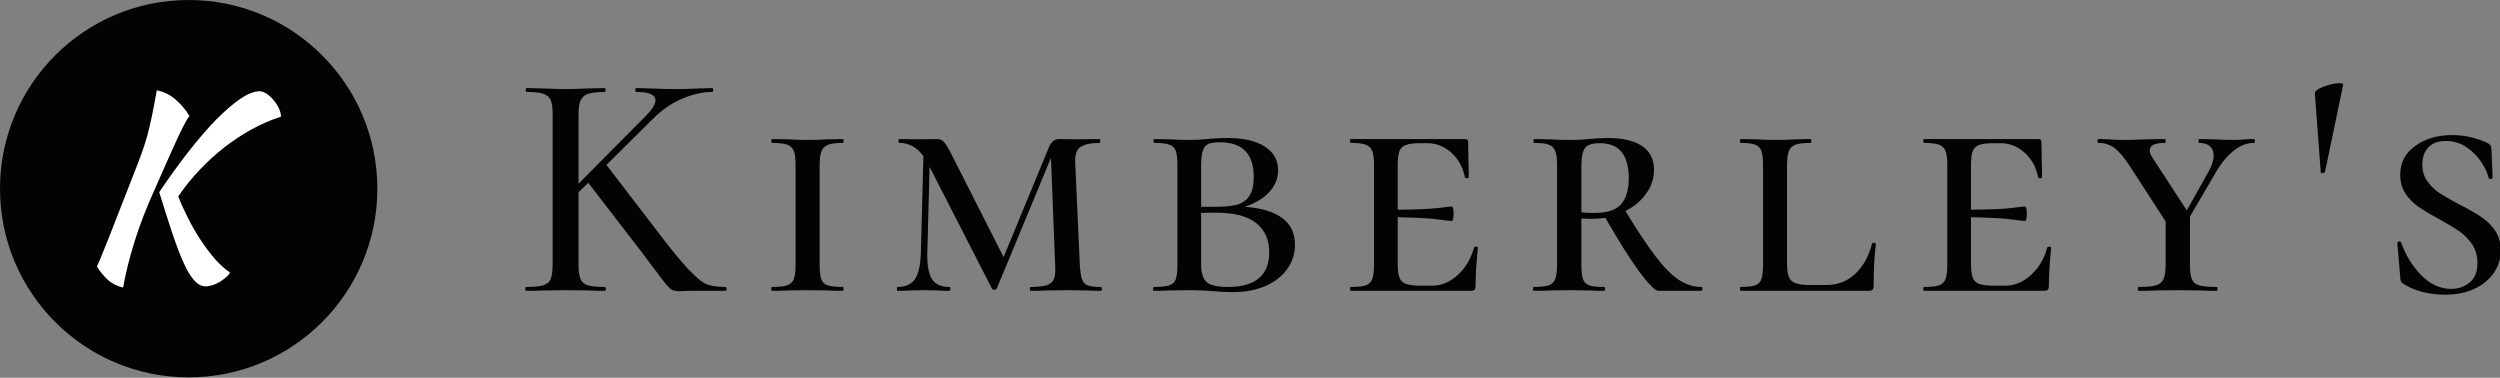 <svg xmlns="http://www.w3.org/2000/svg" version="1.1" xlink="http://www.w3.org/1999/xlink" xmlns:svgjs="http://svgjs.com/svgjs" width="300" height="45.332"><rect width="100%" height="100%" fill="#808080" stroke="none"/><defs id="SvgjsDefs1366"/><g id="SvgjsG1367" transform="scale(1.106)" opacity="1"><g id="SvgjsG1368" class="V8Gk1UkBEL" transform="translate(0, 0) scale(0.153)" light-content="false" fill="#030303"><circle cx="133.8" cy="133.8" r="133.8"/></g><g id="SvgjsG1369" class="text" transform="translate(8.595, 29.09) scale(1)" light-content="true" fill="#ffffff"><path d="M8.68 -8.24C9.2 -6.54 9.68 -5.06 10.1 -3.78C10.53 -2.51 10.93 -1.44 11.32 -0.59C11.71 0.27 12.1 0.91 12.48 1.34C12.86 1.76 13.28 1.98 13.73 1.98C13.95 1.98 14.2 1.93 14.47 1.85C14.74 1.76 14.99 1.64 15.24 1.5C15.48 1.35 15.7 1.19 15.91 1.01C16.12 0.84 16.27 0.66 16.35 0.47C15.78 0.09 15.22 -0.42 14.66 -1.07C14.11 -1.71 13.59 -2.41 13.1 -3.16C12.62 -3.91 12.17 -4.69 11.77 -5.5C11.36 -6.31 11.02 -7.06 10.74 -7.77C11.43 -8.8 12.21 -9.76 13.07 -10.66C13.92 -11.56 14.82 -12.38 15.77 -13.12C16.71 -13.85 17.7 -14.5 18.73 -15.07C19.76 -15.63 20.82 -16.09 21.89 -16.43C21.89 -16.73 21.81 -17.03 21.66 -17.35C21.5 -17.68 21.31 -17.97 21.07 -18.25C20.84 -18.53 20.59 -18.75 20.32 -18.93C20.05 -19.1 19.8 -19.19 19.58 -19.19C18.99 -19.19 18.3 -18.92 17.5 -18.38C16.7 -17.84 15.83 -17.09 14.87 -16.12C13.92 -15.15 12.92 -13.99 11.87 -12.65C10.82 -11.31 9.76 -9.84 8.68 -8.24ZM4.76 2.11C5.05 0.49 5.47 -1.17 6.01 -2.9C6.54 -4.62 7.28 -6.53 8.22 -8.61C8.63 -9.56 9.03 -10.46 9.41 -11.31C9.79 -12.16 10.14 -12.93 10.45 -13.62C10.76 -14.32 11.05 -14.91 11.3 -15.4C11.55 -15.9 11.77 -16.27 11.96 -16.51C11.53 -17.22 11.01 -17.83 10.41 -18.33C9.82 -18.83 9.15 -19.15 8.42 -19.29C8.22 -18.15 8.03 -17.2 7.88 -16.46C7.72 -15.71 7.56 -15.03 7.4 -14.42C7.23 -13.8 7.03 -13.17 6.8 -12.53C6.57 -11.89 6.27 -11.1 5.9 -10.17C5.33 -8.69 4.83 -7.41 4.39 -6.31C3.96 -5.2 3.59 -4.26 3.28 -3.47C2.96 -2.68 2.7 -2.02 2.48 -1.48C2.27 -0.94 2.08 -0.51 1.92 -0.18C2.29 0.41 2.69 0.9 3.12 1.29C3.55 1.68 4.1 1.95 4.76 2.11Z"/></g><g id="SvgjsG1370" class="text" transform="translate(55.91, 31.555) scale(1)" light-content="false" fill="#030303"><path d="M22.92 -0.21C22.92 -0.35 22.88 -0.42 22.81 -0.42C21.94 -0.42 21.27 -0.52 20.79 -0.7C20.3 -0.89 19.64 -1.44 18.78 -2.34C17.92 -3.24 16.66 -4.8 15 -7L9.89 -13.66L14.96 -18.69C15.92 -19.65 16.98 -20.37 18.13 -20.86C19.28 -21.34 20.36 -21.58 21.37 -21.58C21.44 -21.58 21.47 -21.65 21.47 -21.79C21.47 -21.93 21.44 -22 21.37 -22L19.96 -21.96C19.07 -21.92 18.2 -21.89 17.35 -21.89C16.51 -21.89 15.62 -21.92 14.68 -21.96L13.13 -22C13.06 -22 13.02 -21.93 13.02 -21.79C13.02 -21.65 13.06 -21.58 13.13 -21.58C14.51 -21.58 15.21 -21.27 15.21 -20.66C15.21 -20.24 14.83 -19.65 14.08 -18.9L6.86 -11.62L6.86 -19.08C6.86 -19.78 6.93 -20.3 7.08 -20.64C7.22 -20.99 7.49 -21.23 7.88 -21.37C8.28 -21.51 8.89 -21.58 9.72 -21.58C9.76 -21.58 9.79 -21.65 9.79 -21.79C9.79 -21.93 9.76 -22 9.72 -22L7.99 -21.96C6.96 -21.92 6.11 -21.89 5.46 -21.89C4.85 -21.89 4.02 -21.92 2.99 -21.96L1.23 -22C1.16 -22 1.13 -21.93 1.13 -21.79C1.13 -21.65 1.16 -21.58 1.23 -21.58C2.05 -21.58 2.66 -21.51 3.04 -21.38C3.43 -21.25 3.7 -21.03 3.84 -20.7C3.98 -20.37 4.05 -19.85 4.05 -19.15L4.05 -2.85C4.05 -2.15 3.98 -1.63 3.84 -1.28C3.7 -0.94 3.43 -0.72 3.03 -0.6C2.63 -0.48 2.01 -0.42 1.16 -0.42C1.11 -0.42 1.09 -0.35 1.09 -0.21C1.09 -0.07 1.11 0 1.16 0C1.94 0 2.55 -0.01 2.99 -0.04L5.46 -0.07L7.96 -0.04C8.38 -0.01 8.96 0 9.72 0C9.79 0 9.82 -0.07 9.82 -0.21C9.82 -0.35 9.79 -0.42 9.72 -0.42C8.87 -0.42 8.25 -0.48 7.87 -0.6C7.48 -0.72 7.22 -0.94 7.08 -1.28C6.93 -1.63 6.86 -2.15 6.86 -2.85L6.86 -10.7L7.92 -11.72L13.02 -5.1C13.63 -4.31 14.12 -3.67 14.47 -3.19C14.82 -2.7 15.1 -2.33 15.31 -2.08C15.83 -1.37 16.2 -0.89 16.42 -0.63C16.64 -0.38 16.84 -0.2 17.02 -0.11C17.2 -0.01 17.45 0.04 17.78 0.04L18.87 0L22.81 0C22.88 0 22.92 -0.07 22.92 -0.21Z M33.19 -1.28C33.08 -1.63 33.02 -2.15 33.02 -2.85L33.02 -13.55C33.02 -14.26 33.08 -14.78 33.21 -15.12C33.34 -15.46 33.57 -15.7 33.92 -15.84C34.26 -15.98 34.79 -16.05 35.52 -16.05C35.59 -16.05 35.62 -16.12 35.62 -16.26C35.62 -16.4 35.59 -16.47 35.52 -16.47L33.97 -16.44C33.03 -16.39 32.27 -16.37 31.68 -16.37C31.12 -16.37 30.39 -16.39 29.5 -16.44L27.84 -16.47C27.8 -16.47 27.77 -16.4 27.77 -16.26C27.77 -16.12 27.8 -16.05 27.84 -16.05C28.59 -16.05 29.15 -15.99 29.5 -15.86C29.85 -15.73 30.09 -15.5 30.22 -15.17C30.35 -14.84 30.41 -14.33 30.41 -13.62L30.41 -2.85C30.41 -2.15 30.35 -1.63 30.22 -1.28C30.09 -0.94 29.85 -0.72 29.5 -0.6C29.15 -0.48 28.59 -0.42 27.84 -0.42C27.8 -0.42 27.77 -0.35 27.77 -0.21C27.77 -0.07 27.8 0 27.84 0C28.55 0 29.1 -0.01 29.5 -0.04L31.68 -0.07L33.93 -0.04C34.31 -0.01 34.84 0 35.52 0C35.59 0 35.62 -0.07 35.62 -0.21C35.62 -0.35 35.59 -0.42 35.52 -0.42C34.77 -0.42 34.22 -0.48 33.88 -0.6C33.54 -0.72 33.31 -0.94 33.19 -1.28Z M63.64 -0.21C63.64 -0.35 63.62 -0.42 63.57 -0.42C62.89 -0.42 62.4 -0.48 62.09 -0.6C61.79 -0.72 61.58 -0.94 61.48 -1.27C61.37 -1.6 61.29 -2.12 61.25 -2.85L60.76 -13.69C60.68 -14.63 60.86 -15.26 61.28 -15.58C61.71 -15.89 62.41 -16.05 63.4 -16.05C63.44 -16.05 63.47 -16.12 63.47 -16.26C63.47 -16.4 63.44 -16.47 63.4 -16.47L60.93 -16.44L58.96 -16.47C58.75 -16.47 58.54 -16.39 58.34 -16.23C58.14 -16.06 58 -15.85 57.9 -15.59L52.98 -3.66L47.41 -14.64C47.02 -15.42 46.72 -15.92 46.52 -16.14C46.32 -16.36 46.07 -16.47 45.76 -16.47L43.93 -16.44L41.68 -16.47C41.61 -16.47 41.57 -16.4 41.57 -16.26C41.57 -16.12 41.61 -16.05 41.68 -16.05C42.71 -16.05 43.58 -15.57 44.28 -14.61L44 -4.05C43.95 -2.73 43.74 -1.8 43.35 -1.25C42.96 -0.7 42.33 -0.42 41.47 -0.42C41.42 -0.42 41.4 -0.35 41.4 -0.21C41.4 -0.07 41.42 0 41.47 0C42.03 0 42.46 -0.01 42.77 -0.04L44.32 -0.07L45.9 -0.04C46.18 -0.01 46.58 0 47.1 0C47.17 0 47.2 -0.07 47.2 -0.21C47.2 -0.35 47.17 -0.42 47.1 -0.42C46.21 -0.42 45.58 -0.7 45.21 -1.27C44.85 -1.83 44.68 -2.76 44.7 -4.05L44.95 -13.45L51.71 -0.25C51.76 -0.15 51.85 -0.11 51.99 -0.11C52.11 -0.11 52.19 -0.15 52.24 -0.25L58.12 -14.43L58.57 -2.85C58.62 -2.15 58.58 -1.63 58.45 -1.3C58.32 -0.97 58.06 -0.75 57.68 -0.62C57.29 -0.49 56.7 -0.42 55.9 -0.42C55.85 -0.42 55.83 -0.35 55.83 -0.21C55.83 -0.07 55.85 0 55.9 0C56.6 0 57.15 -0.01 57.55 -0.04L59.95 -0.07L62.02 -0.04C62.4 -0.01 62.91 0 63.57 0C63.62 0 63.64 -0.07 63.64 -0.21Z M83.18 -7.92C82.24 -8.6 80.89 -9 79.13 -9.12C80.28 -9.49 81.17 -10.03 81.8 -10.72C82.44 -11.41 82.76 -12.2 82.76 -13.09C82.76 -14.2 82.27 -15.05 81.31 -15.66C80.35 -16.27 79.02 -16.58 77.33 -16.58C76.82 -16.58 76.37 -16.57 76 -16.54C75.62 -16.52 75.32 -16.5 75.08 -16.47C74.38 -16.4 73.71 -16.37 73.08 -16.37C72.54 -16.37 71.82 -16.39 70.93 -16.44L69.34 -16.47C69.27 -16.47 69.24 -16.4 69.24 -16.26C69.24 -16.12 69.27 -16.05 69.34 -16.05C70.07 -16.05 70.61 -15.99 70.96 -15.86C71.32 -15.73 71.55 -15.5 71.67 -15.17C71.78 -14.84 71.84 -14.33 71.84 -13.62L71.84 -2.85C71.84 -2.15 71.78 -1.63 71.67 -1.28C71.55 -0.94 71.32 -0.72 70.96 -0.6C70.61 -0.48 70.05 -0.42 69.27 -0.42C69.23 -0.42 69.2 -0.35 69.2 -0.21C69.2 -0.07 69.23 0 69.27 0C69.98 0 70.53 -0.01 70.93 -0.04L73.08 -0.07C73.59 -0.07 74.08 -0.06 74.54 -0.04C74.99 -0.01 75.39 0.01 75.72 0.04C76.51 0.11 77.24 0.14 77.9 0.14C79.19 0.14 80.34 -0.08 81.35 -0.51C82.36 -0.94 83.15 -1.55 83.72 -2.32C84.3 -3.1 84.59 -3.99 84.59 -5C84.59 -6.27 84.12 -7.24 83.18 -7.92ZM75.19 -15.93C75.47 -16.06 75.89 -16.12 76.45 -16.12C78.89 -16.12 80.12 -14.87 80.12 -12.36C80.12 -11.46 79.96 -10.78 79.66 -10.31C79.35 -9.84 78.92 -9.53 78.36 -9.36C77.79 -9.2 77.02 -9.12 76.03 -9.12L74.41 -9.12L74.41 -13.55C74.41 -14.28 74.47 -14.83 74.59 -15.19C74.71 -15.55 74.91 -15.8 75.19 -15.93ZM81.8 -4.19C81.8 -1.68 80.3 -0.42 77.3 -0.42C76.15 -0.42 75.38 -0.6 74.99 -0.97C74.61 -1.33 74.41 -1.96 74.41 -2.85L74.41 -8.45C74.76 -8.47 75.3 -8.48 76.03 -8.48C78 -8.48 79.46 -8.1 80.4 -7.34C81.34 -6.58 81.8 -5.53 81.8 -4.19Z M104.24 -4.79C104.12 -4.79 104.04 -4.75 104.02 -4.68C103.69 -3.48 103.1 -2.5 102.26 -1.72C101.41 -0.95 100.48 -0.56 99.48 -0.56L98.17 -0.56C97.47 -0.56 96.95 -0.63 96.61 -0.76C96.27 -0.89 96.04 -1.12 95.92 -1.46C95.8 -1.8 95.74 -2.31 95.74 -2.99L95.74 -7.99C97.86 -7.94 99.33 -7.86 100.18 -7.74C101.02 -7.63 101.49 -7.57 101.59 -7.57C101.73 -7.57 101.8 -7.84 101.8 -8.38C101.8 -8.89 101.73 -9.15 101.59 -9.15C101.47 -9.15 100.99 -9.1 100.16 -8.99C99.33 -8.89 97.86 -8.82 95.74 -8.8L95.74 -13.59C95.74 -14.29 95.8 -14.81 95.92 -15.14C96.04 -15.46 96.27 -15.69 96.61 -15.82C96.95 -15.95 97.47 -16.02 98.17 -16.02L98.95 -16.02C99.93 -16.02 100.81 -15.67 101.57 -14.98C102.33 -14.29 102.82 -13.4 103.03 -12.32C103.03 -12.25 103.1 -12.21 103.24 -12.21C103.38 -12.21 103.45 -12.25 103.45 -12.32C103.45 -13 103.44 -13.56 103.42 -14.01L103.38 -16.19C103.38 -16.38 103.27 -16.47 103.03 -16.47L90.64 -16.47C90.59 -16.47 90.57 -16.4 90.57 -16.26C90.57 -16.12 90.59 -16.05 90.64 -16.05C91.37 -16.05 91.91 -15.99 92.26 -15.86C92.61 -15.73 92.85 -15.5 92.98 -15.17C93.11 -14.84 93.17 -14.33 93.17 -13.62L93.17 -2.85C93.17 -2.15 93.11 -1.63 92.98 -1.28C92.85 -0.94 92.62 -0.72 92.28 -0.6C91.94 -0.48 91.39 -0.42 90.64 -0.42C90.59 -0.42 90.57 -0.35 90.57 -0.21C90.57 -0.07 90.59 0 90.64 0L103.66 0C103.88 0 104.02 -0.04 104.09 -0.12C104.16 -0.21 104.19 -0.34 104.19 -0.53C104.19 -1.61 104.27 -2.99 104.44 -4.68C104.44 -4.75 104.37 -4.79 104.24 -4.79Z M128.8 -0.21C128.8 -0.35 128.76 -0.42 128.69 -0.42C127.85 -0.42 127.04 -0.67 126.26 -1.18C125.49 -1.68 124.65 -2.52 123.75 -3.7C122.84 -4.87 121.75 -6.52 120.45 -8.66C121.42 -9.15 122.17 -9.79 122.72 -10.58C123.28 -11.36 123.55 -12.23 123.55 -13.16C123.55 -14.27 123.12 -15.11 122.27 -15.7C121.41 -16.29 120.17 -16.58 118.55 -16.58C117.9 -16.58 117.2 -16.54 116.48 -16.47C116.22 -16.45 115.91 -16.43 115.54 -16.4C115.18 -16.38 114.78 -16.37 114.33 -16.37C113.79 -16.37 113.07 -16.39 112.18 -16.44L110.56 -16.47C110.49 -16.47 110.46 -16.4 110.46 -16.26C110.46 -16.12 110.49 -16.05 110.56 -16.05C111.27 -16.05 111.79 -15.99 112.13 -15.86C112.47 -15.73 112.7 -15.5 112.83 -15.17C112.96 -14.84 113.03 -14.33 113.03 -13.62L113.03 -2.85C113.03 -2.15 112.96 -1.63 112.83 -1.28C112.7 -0.94 112.47 -0.72 112.13 -0.6C111.79 -0.48 111.24 -0.42 110.49 -0.42C110.45 -0.42 110.42 -0.35 110.42 -0.21C110.42 -0.07 110.45 0 110.49 0C111.2 0 111.75 -0.01 112.15 -0.04L114.33 -0.07L116.58 -0.04C116.96 -0.01 117.47 0 118.13 0C118.2 0 118.24 -0.07 118.24 -0.21C118.24 -0.35 118.2 -0.42 118.13 -0.42C117.38 -0.42 116.84 -0.48 116.51 -0.6C116.18 -0.72 115.96 -0.94 115.84 -1.27C115.73 -1.6 115.67 -2.12 115.67 -2.85L115.67 -7.85C115.93 -7.83 116.3 -7.81 116.79 -7.81C117.29 -7.81 117.78 -7.85 118.27 -7.92C119.68 -5.46 120.9 -3.52 121.93 -2.11C122.97 -0.7 123.67 0 124.04 0L128.69 0C128.76 0 128.8 -0.07 128.8 -0.21ZM117.04 -8.45C116.64 -8.45 116.18 -8.47 115.67 -8.52L115.67 -13.55C115.67 -14.49 115.8 -15.14 116.05 -15.49C116.31 -15.84 116.85 -16.02 117.67 -16.02C119.76 -16.02 120.81 -14.75 120.81 -12.21C120.81 -10.97 120.53 -10.03 119.98 -9.4C119.43 -8.76 118.45 -8.45 117.04 -8.45Z M137.98 -2.99L137.98 -13.59C137.98 -14.29 138.05 -14.81 138.18 -15.15C138.31 -15.49 138.55 -15.73 138.9 -15.86C139.25 -15.99 139.8 -16.05 140.55 -16.05C140.6 -16.05 140.62 -16.12 140.62 -16.26C140.62 -16.4 140.6 -16.47 140.55 -16.47L139 -16.44C138.07 -16.39 137.32 -16.37 136.75 -16.37C136.24 -16.37 135.51 -16.39 134.57 -16.44L132.95 -16.47C132.9 -16.47 132.88 -16.4 132.88 -16.26C132.88 -16.12 132.9 -16.05 132.95 -16.05C133.65 -16.05 134.18 -15.99 134.52 -15.86C134.86 -15.73 135.09 -15.5 135.2 -15.17C135.32 -14.84 135.38 -14.33 135.38 -13.62L135.38 -2.85C135.38 -2.15 135.32 -1.63 135.2 -1.28C135.09 -0.94 134.86 -0.72 134.53 -0.6C134.21 -0.48 133.68 -0.42 132.95 -0.42C132.9 -0.42 132.88 -0.35 132.88 -0.21C132.88 -0.07 132.9 0 132.95 0L146.82 0C147.03 0 147.18 -0.04 147.26 -0.12C147.34 -0.21 147.38 -0.34 147.38 -0.53C147.38 -2.43 147.46 -3.94 147.63 -5.07C147.63 -5.12 147.6 -5.15 147.54 -5.17C147.48 -5.2 147.42 -5.21 147.35 -5.21C147.25 -5.21 147.21 -5.19 147.21 -5.14C146.85 -3.75 146.25 -2.66 145.39 -1.85C144.54 -1.04 143.48 -0.63 142.21 -0.63L140.52 -0.63C139.79 -0.63 139.25 -0.7 138.9 -0.83C138.55 -0.96 138.31 -1.19 138.18 -1.51C138.05 -1.84 137.98 -2.33 137.98 -2.99Z M166.44 -4.79C166.31 -4.79 166.24 -4.75 166.21 -4.68C165.89 -3.48 165.3 -2.5 164.45 -1.72C163.61 -0.95 162.68 -0.56 161.67 -0.56L160.37 -0.56C159.67 -0.56 159.15 -0.63 158.8 -0.76C158.46 -0.89 158.24 -1.12 158.12 -1.46C158 -1.8 157.94 -2.31 157.94 -2.99L157.94 -7.99C160.05 -7.94 161.53 -7.86 162.38 -7.74C163.22 -7.63 163.69 -7.57 163.79 -7.57C163.93 -7.57 164 -7.84 164 -8.38C164 -8.89 163.93 -9.15 163.79 -9.15C163.67 -9.15 163.19 -9.1 162.36 -8.99C161.53 -8.89 160.05 -8.82 157.94 -8.8L157.94 -13.59C157.94 -14.29 158 -14.81 158.12 -15.14C158.24 -15.46 158.46 -15.69 158.8 -15.82C159.15 -15.95 159.67 -16.02 160.37 -16.02L161.15 -16.02C162.13 -16.02 163.01 -15.67 163.77 -14.98C164.53 -14.29 165.02 -13.4 165.23 -12.32C165.23 -12.25 165.3 -12.21 165.44 -12.21C165.58 -12.21 165.65 -12.25 165.65 -12.32C165.65 -13 165.64 -13.56 165.62 -14.01L165.58 -16.19C165.58 -16.38 165.46 -16.47 165.23 -16.47L152.84 -16.47C152.79 -16.47 152.77 -16.4 152.77 -16.26C152.77 -16.12 152.79 -16.05 152.84 -16.05C153.57 -16.05 154.11 -15.99 154.46 -15.86C154.81 -15.73 155.05 -15.5 155.18 -15.17C155.31 -14.84 155.37 -14.33 155.37 -13.62L155.37 -2.85C155.37 -2.15 155.31 -1.63 155.18 -1.28C155.05 -0.94 154.82 -0.72 154.48 -0.6C154.13 -0.48 153.59 -0.42 152.84 -0.42C152.79 -0.42 152.77 -0.35 152.77 -0.21C152.77 -0.07 152.79 0 152.84 0L165.86 0C166.07 0 166.21 -0.04 166.28 -0.12C166.36 -0.21 166.39 -0.34 166.39 -0.53C166.39 -1.61 166.47 -2.99 166.64 -4.68C166.64 -4.75 166.57 -4.79 166.44 -4.79Z M188.74 -16.26C188.74 -16.4 188.71 -16.47 188.64 -16.47L187.69 -16.44C187.22 -16.39 186.83 -16.37 186.52 -16.37C185.84 -16.37 185.08 -16.39 184.24 -16.44L182.69 -16.47C182.64 -16.47 182.62 -16.4 182.62 -16.26C182.62 -16.12 182.64 -16.05 182.69 -16.05C183.2 -16.05 183.6 -15.93 183.87 -15.68C184.14 -15.44 184.27 -15.1 184.27 -14.68C184.27 -14.16 184.08 -13.58 183.71 -12.92L181.35 -8.73L177.69 -14.36C177.45 -14.69 177.34 -14.98 177.34 -15.24C177.34 -15.78 177.88 -16.05 178.96 -16.05C179.03 -16.05 179.06 -16.12 179.06 -16.26C179.06 -16.4 179.03 -16.47 178.96 -16.47L177.09 -16.44C175.87 -16.39 174.9 -16.37 174.17 -16.37C173.96 -16.37 173.55 -16.39 172.94 -16.44L171.78 -16.47C171.71 -16.47 171.67 -16.4 171.67 -16.26C171.67 -16.12 171.71 -16.05 171.78 -16.05C172.43 -16.05 173.01 -15.86 173.52 -15.49C174.02 -15.11 174.57 -14.47 175.16 -13.55L179.06 -7.53L179.06 -2.85C179.06 -2.15 178.99 -1.63 178.83 -1.28C178.68 -0.94 178.41 -0.72 178.01 -0.6C177.61 -0.48 176.99 -0.42 176.14 -0.42C176.07 -0.42 176.04 -0.35 176.04 -0.21C176.04 -0.07 176.07 0 176.14 0C176.92 0 177.53 -0.01 177.97 -0.04L180.36 -0.07L182.86 -0.04C183.29 -0.01 183.86 0 184.59 0C184.66 0 184.69 -0.07 184.69 -0.21C184.69 -0.35 184.66 -0.42 184.59 -0.42C183.72 -0.42 183.09 -0.48 182.69 -0.6C182.29 -0.72 182.03 -0.94 181.9 -1.27C181.77 -1.6 181.7 -2.12 181.7 -2.85L181.7 -8.06L184.52 -12.88C185.13 -13.92 185.79 -14.7 186.49 -15.24C187.19 -15.78 187.91 -16.05 188.64 -16.05C188.71 -16.05 188.74 -16.12 188.74 -16.26Z M195.25 -21.4L195.89 -12.85C195.89 -12.78 195.95 -12.75 196.08 -12.78C196.21 -12.8 196.3 -12.84 196.35 -12.88L198.32 -22.35C198.34 -22.47 198.2 -22.53 197.89 -22.53C197.43 -22.53 196.86 -22.4 196.2 -22.16C195.55 -21.91 195.23 -21.66 195.25 -21.4Z M207.45 -11.9C207.09 -12.41 206.91 -13.01 206.91 -13.69C206.91 -14.47 207.12 -15.09 207.56 -15.56C207.99 -16.03 208.63 -16.26 209.48 -16.26C210.3 -16.26 211.04 -16.03 211.71 -15.58C212.38 -15.12 212.92 -14.57 213.33 -13.94C213.74 -13.31 214 -12.73 214.12 -12.21C214.17 -12.14 214.25 -12.12 214.37 -12.14C214.49 -12.17 214.54 -12.23 214.54 -12.32L214.4 -15.45C214.38 -15.62 214.34 -15.74 214.28 -15.82C214.22 -15.9 214.09 -15.99 213.88 -16.09C212.68 -16.63 211.42 -16.9 210.11 -16.9C208.56 -16.9 207.24 -16.51 206.15 -15.73C205.06 -14.96 204.51 -13.9 204.51 -12.57C204.51 -11.79 204.71 -11.12 205.09 -10.54C205.48 -9.97 205.96 -9.49 206.52 -9.1C207.08 -8.71 207.82 -8.27 208.74 -7.78C209.63 -7.29 210.36 -6.85 210.92 -6.46C211.48 -6.07 211.95 -5.59 212.33 -5.02C212.7 -4.44 212.89 -3.78 212.89 -3.03C212.89 -2.07 212.61 -1.36 212.04 -0.9C211.48 -0.44 210.81 -0.21 210.04 -0.21C208.84 -0.21 207.76 -0.71 206.78 -1.71C205.81 -2.7 205.09 -3.88 204.62 -5.24C204.57 -5.34 204.49 -5.37 204.37 -5.35C204.25 -5.33 204.2 -5.27 204.2 -5.17L204.51 -1.51C204.51 -1.16 204.61 -0.93 204.79 -0.81C205.33 -0.43 206.01 -0.13 206.82 0.09C207.63 0.31 208.48 0.42 209.37 0.42C210.57 0.42 211.62 0.21 212.54 -0.21C213.45 -0.63 214.16 -1.21 214.67 -1.95C215.17 -2.69 215.42 -3.51 215.42 -4.4C215.42 -5.22 215.22 -5.93 214.81 -6.53C214.4 -7.13 213.89 -7.63 213.29 -8.03C212.7 -8.42 211.92 -8.87 210.95 -9.36C210.01 -9.86 209.29 -10.27 208.77 -10.61C208.25 -10.95 207.81 -11.38 207.45 -11.9Z"/></g></g></svg>